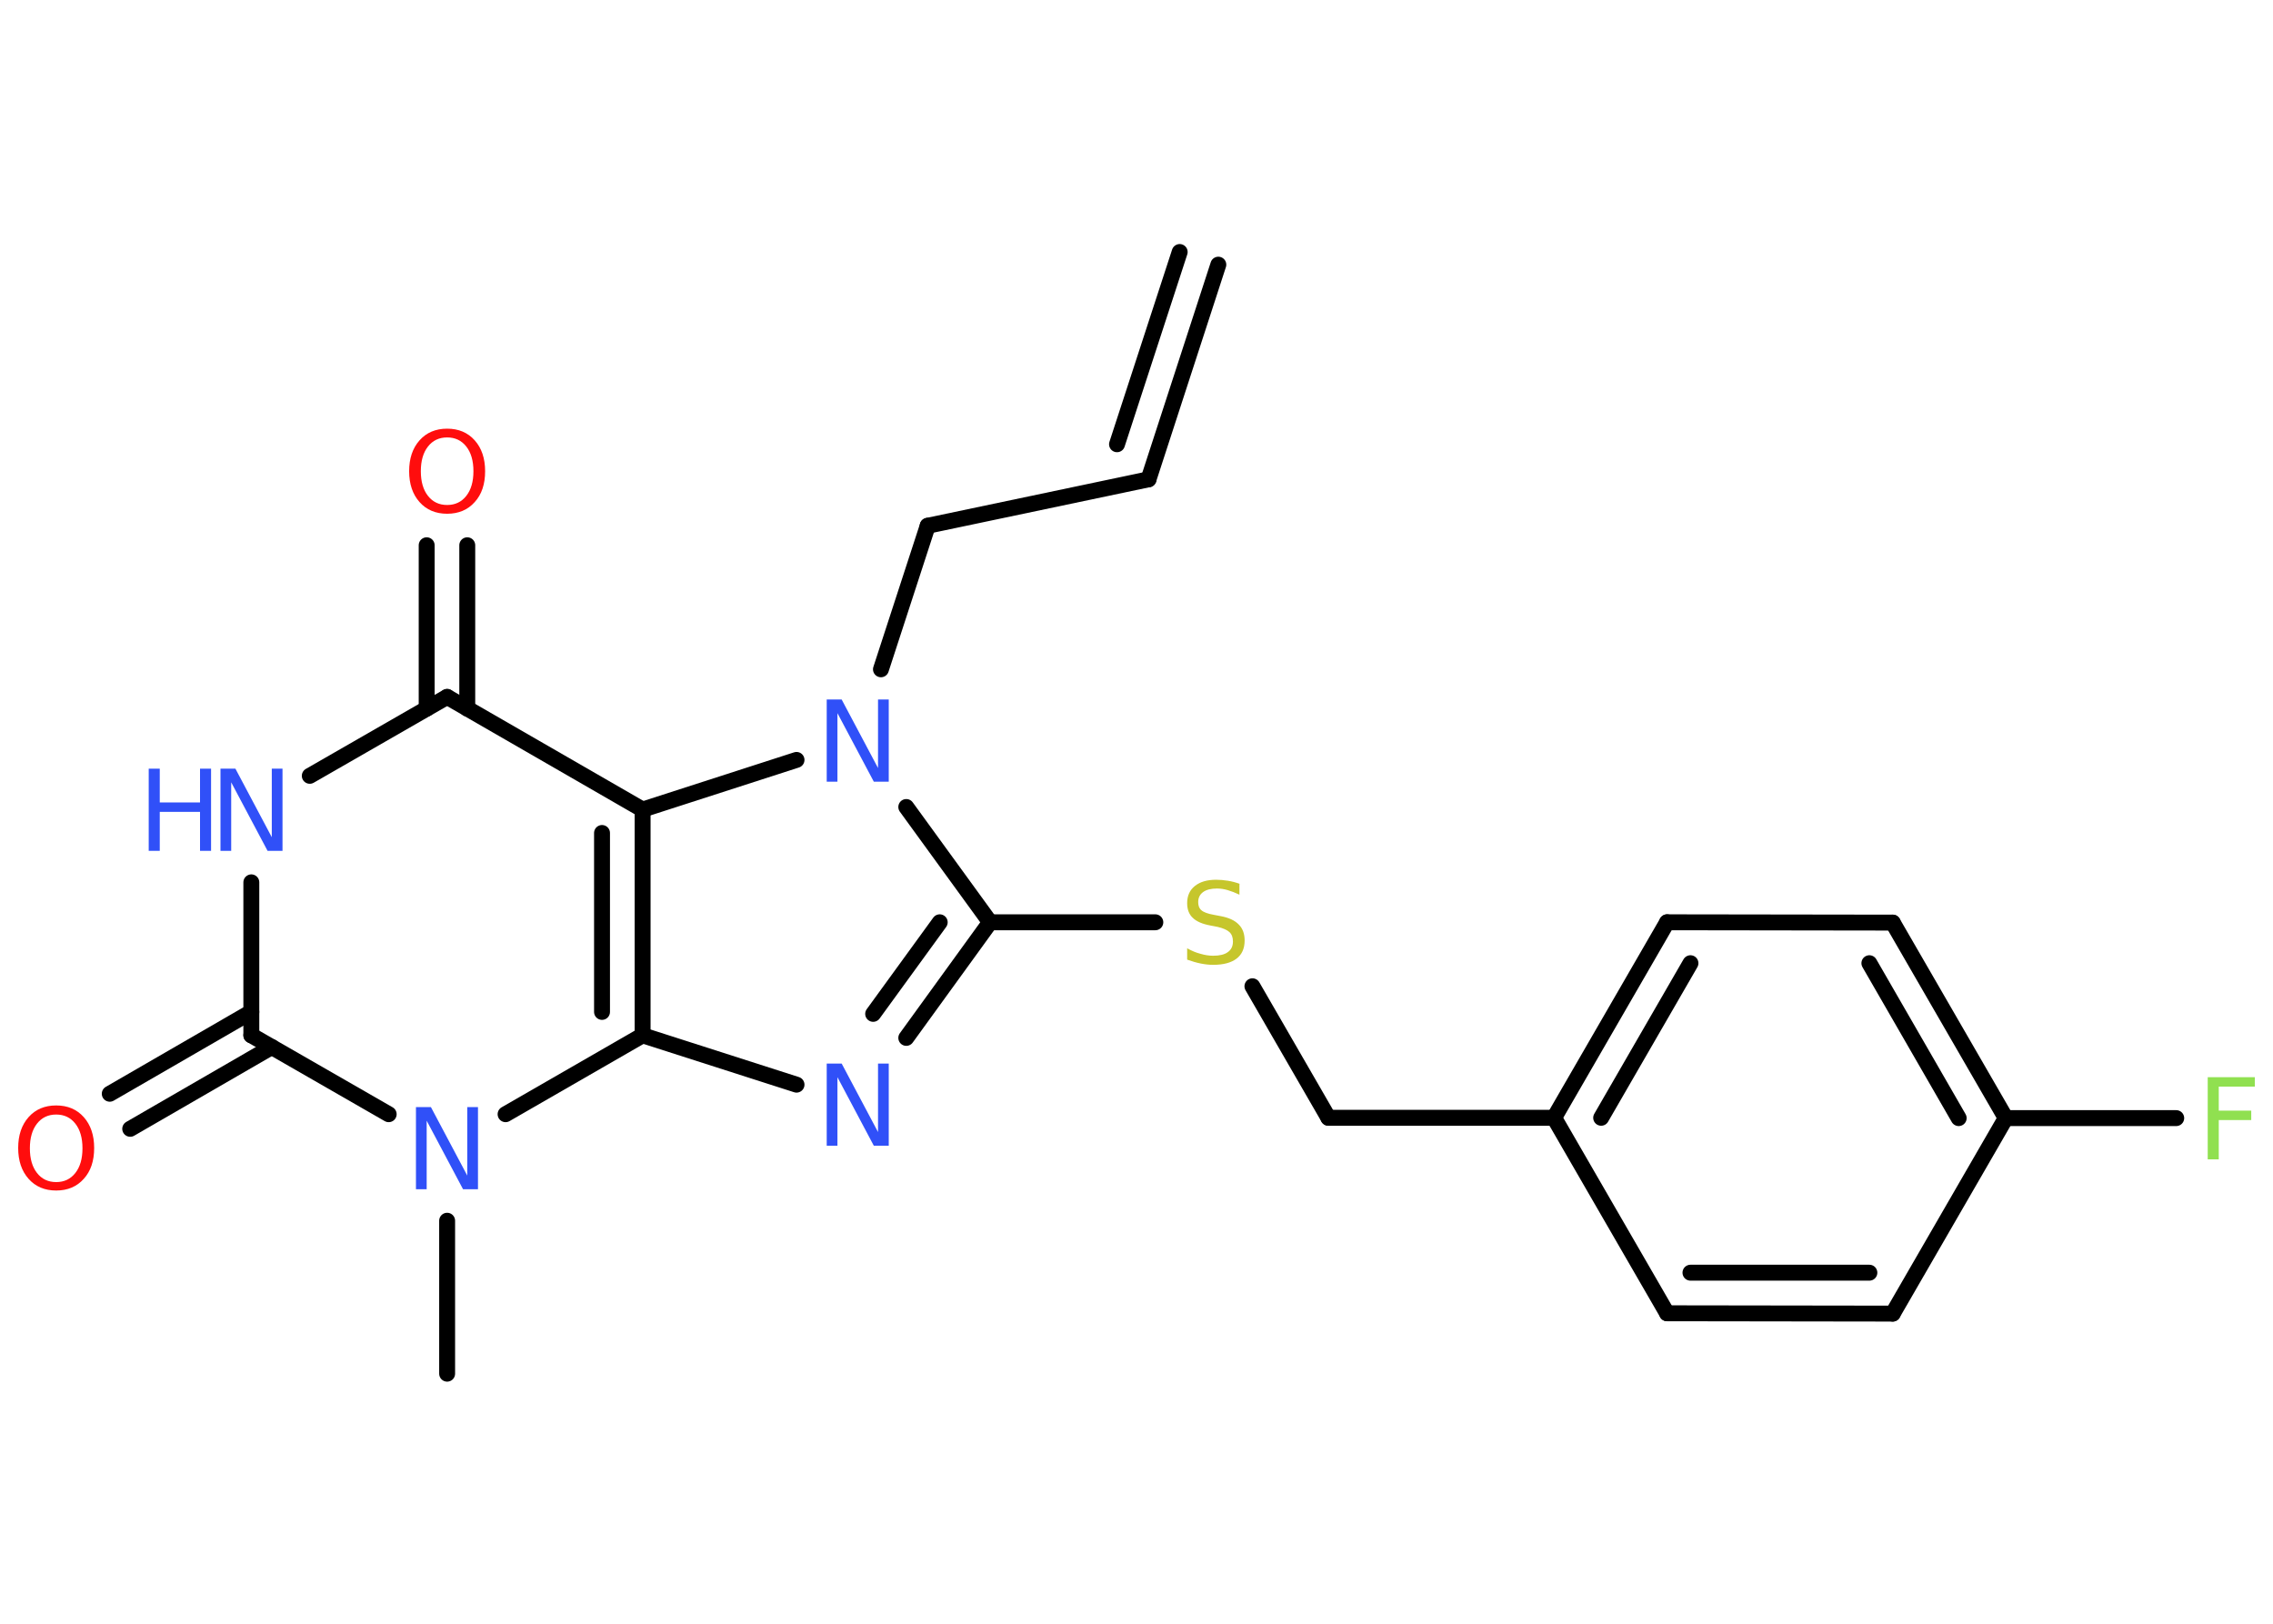 <?xml version='1.0' encoding='UTF-8'?>
<!DOCTYPE svg PUBLIC "-//W3C//DTD SVG 1.1//EN" "http://www.w3.org/Graphics/SVG/1.1/DTD/svg11.dtd">
<svg version='1.2' xmlns='http://www.w3.org/2000/svg' xmlns:xlink='http://www.w3.org/1999/xlink' width='70.0mm' height='50.0mm' viewBox='0 0 70.0 50.0'>
  <desc>Generated by the Chemistry Development Kit (http://github.com/cdk)</desc>
  <g stroke-linecap='round' stroke-linejoin='round' stroke='#000000' stroke-width='.49' fill='#3050F8'>
    <rect x='.0' y='.0' width='70.0' height='50.0' fill='#FFFFFF' stroke='none'/>
    <g id='mol1' class='mol'>
      <g id='mol1bnd1' class='bond'>
        <line x1='35.37' y1='14.76' x2='37.52' y2='8.15'/>
        <line x1='34.4' y1='13.68' x2='36.33' y2='7.76'/>
      </g>
      <line id='mol1bnd2' class='bond' x1='35.37' y1='14.76' x2='28.57' y2='16.19'/>
      <line id='mol1bnd3' class='bond' x1='28.57' y1='16.19' x2='27.13' y2='20.61'/>
      <line id='mol1bnd4' class='bond' x1='27.91' y1='24.85' x2='30.49' y2='28.4'/>
      <line id='mol1bnd5' class='bond' x1='30.49' y1='28.4' x2='35.58' y2='28.4'/>
      <line id='mol1bnd6' class='bond' x1='38.57' y1='30.37' x2='40.91' y2='34.42'/>
      <line id='mol1bnd7' class='bond' x1='40.91' y1='34.42' x2='47.86' y2='34.42'/>
      <g id='mol1bnd8' class='bond'>
        <line x1='51.34' y1='28.4' x2='47.86' y2='34.42'/>
        <line x1='52.06' y1='29.66' x2='49.31' y2='34.42'/>
      </g>
      <line id='mol1bnd9' class='bond' x1='51.34' y1='28.4' x2='58.29' y2='28.41'/>
      <g id='mol1bnd10' class='bond'>
        <line x1='61.77' y1='34.43' x2='58.29' y2='28.41'/>
        <line x1='60.32' y1='34.43' x2='57.57' y2='29.66'/>
      </g>
      <line id='mol1bnd11' class='bond' x1='61.77' y1='34.43' x2='67.02' y2='34.43'/>
      <line id='mol1bnd12' class='bond' x1='61.77' y1='34.43' x2='58.29' y2='40.45'/>
      <g id='mol1bnd13' class='bond'>
        <line x1='51.34' y1='40.44' x2='58.29' y2='40.45'/>
        <line x1='52.06' y1='39.19' x2='57.57' y2='39.19'/>
      </g>
      <line id='mol1bnd14' class='bond' x1='47.86' y1='34.42' x2='51.34' y2='40.44'/>
      <g id='mol1bnd15' class='bond'>
        <line x1='27.91' y1='31.96' x2='30.49' y2='28.4'/>
        <line x1='26.89' y1='31.22' x2='28.94' y2='28.4'/>
      </g>
      <line id='mol1bnd16' class='bond' x1='24.53' y1='33.4' x2='19.79' y2='31.88'/>
      <g id='mol1bnd17' class='bond'>
        <line x1='19.79' y1='31.88' x2='19.79' y2='24.93'/>
        <line x1='18.54' y1='31.16' x2='18.54' y2='25.65'/>
      </g>
      <line id='mol1bnd18' class='bond' x1='24.53' y1='23.4' x2='19.79' y2='24.93'/>
      <line id='mol1bnd19' class='bond' x1='19.79' y1='24.93' x2='13.77' y2='21.46'/>
      <g id='mol1bnd20' class='bond'>
        <line x1='13.14' y1='21.82' x2='13.14' y2='16.79'/>
        <line x1='14.39' y1='21.82' x2='14.39' y2='16.79'/>
      </g>
      <line id='mol1bnd21' class='bond' x1='13.77' y1='21.46' x2='9.54' y2='23.89'/>
      <line id='mol1bnd22' class='bond' x1='7.74' y1='27.17' x2='7.74' y2='31.88'/>
      <g id='mol1bnd23' class='bond'>
        <line x1='8.37' y1='32.24' x2='4.01' y2='34.76'/>
        <line x1='7.74' y1='31.16' x2='3.38' y2='33.68'/>
      </g>
      <line id='mol1bnd24' class='bond' x1='7.74' y1='31.88' x2='11.97' y2='34.31'/>
      <line id='mol1bnd25' class='bond' x1='19.79' y1='31.88' x2='15.57' y2='34.31'/>
      <line id='mol1bnd26' class='bond' x1='13.77' y1='37.59' x2='13.77' y2='42.3'/>
      <path id='mol1atm4' class='atom' d='M25.46 21.54h.46l1.12 2.11v-2.11h.33v2.53h-.46l-1.12 -2.11v2.11h-.33v-2.53z' stroke='none'/>
      <path id='mol1atm6' class='atom' d='M38.17 27.22v.33q-.19 -.09 -.36 -.14q-.17 -.05 -.33 -.05q-.28 .0 -.43 .11q-.15 .11 -.15 .31q.0 .17 .1 .25q.1 .09 .38 .14l.21 .04q.38 .07 .56 .26q.18 .18 .18 .49q.0 .37 -.25 .56q-.25 .19 -.72 .19q-.18 .0 -.38 -.04q-.2 -.04 -.42 -.12v-.35q.21 .12 .41 .17q.2 .06 .39 .06q.3 .0 .45 -.11q.16 -.11 .16 -.33q.0 -.19 -.11 -.29q-.11 -.1 -.37 -.16l-.21 -.04q-.38 -.07 -.55 -.24q-.17 -.16 -.17 -.45q.0 -.34 .24 -.53q.24 -.19 .65 -.19q.17 .0 .36 .03q.19 .03 .38 .1z' stroke='none' fill='#C6C62C'/>
      <path id='mol1atm12' class='atom' d='M67.99 33.17h1.45v.29h-1.11v.74h1.0v.29h-1.0v1.21h-.34v-2.53z' stroke='none' fill='#90E050'/>
      <path id='mol1atm15' class='atom' d='M25.46 32.75h.46l1.12 2.11v-2.11h.33v2.53h-.46l-1.12 -2.11v2.11h-.33v-2.53z' stroke='none'/>
      <path id='mol1atm19' class='atom' d='M13.77 13.47q-.37 .0 -.59 .28q-.22 .28 -.22 .76q.0 .48 .22 .76q.22 .28 .59 .28q.37 .0 .59 -.28q.22 -.28 .22 -.76q.0 -.48 -.22 -.76q-.22 -.28 -.59 -.28zM13.77 13.2q.53 .0 .85 .36q.32 .36 .32 .95q.0 .6 -.32 .95q-.32 .36 -.85 .36q-.53 .0 -.85 -.36q-.32 -.36 -.32 -.95q.0 -.59 .32 -.95q.32 -.36 .85 -.36z' stroke='none' fill='#FF0D0D'/>
      <g id='mol1atm20' class='atom'>
        <path d='M6.79 23.67h.46l1.12 2.11v-2.11h.33v2.53h-.46l-1.12 -2.11v2.11h-.33v-2.53z' stroke='none'/>
        <path d='M4.58 23.67h.34v1.04h1.24v-1.04h.34v2.53h-.34v-1.2h-1.24v1.2h-.34v-2.53z' stroke='none'/>
      </g>
      <path id='mol1atm22' class='atom' d='M1.73 34.32q-.37 .0 -.59 .28q-.22 .28 -.22 .76q.0 .48 .22 .76q.22 .28 .59 .28q.37 .0 .59 -.28q.22 -.28 .22 -.76q.0 -.48 -.22 -.76q-.22 -.28 -.59 -.28zM1.73 34.04q.53 .0 .85 .36q.32 .36 .32 .95q.0 .6 -.32 .95q-.32 .36 -.85 .36q-.53 .0 -.85 -.36q-.32 -.36 -.32 -.95q.0 -.59 .32 -.95q.32 -.36 .85 -.36z' stroke='none' fill='#FF0D0D'/>
      <path id='mol1atm23' class='atom' d='M12.81 34.09h.46l1.12 2.11v-2.11h.33v2.53h-.46l-1.12 -2.11v2.11h-.33v-2.53z' stroke='none'/>
    </g>
  </g>
</svg>
